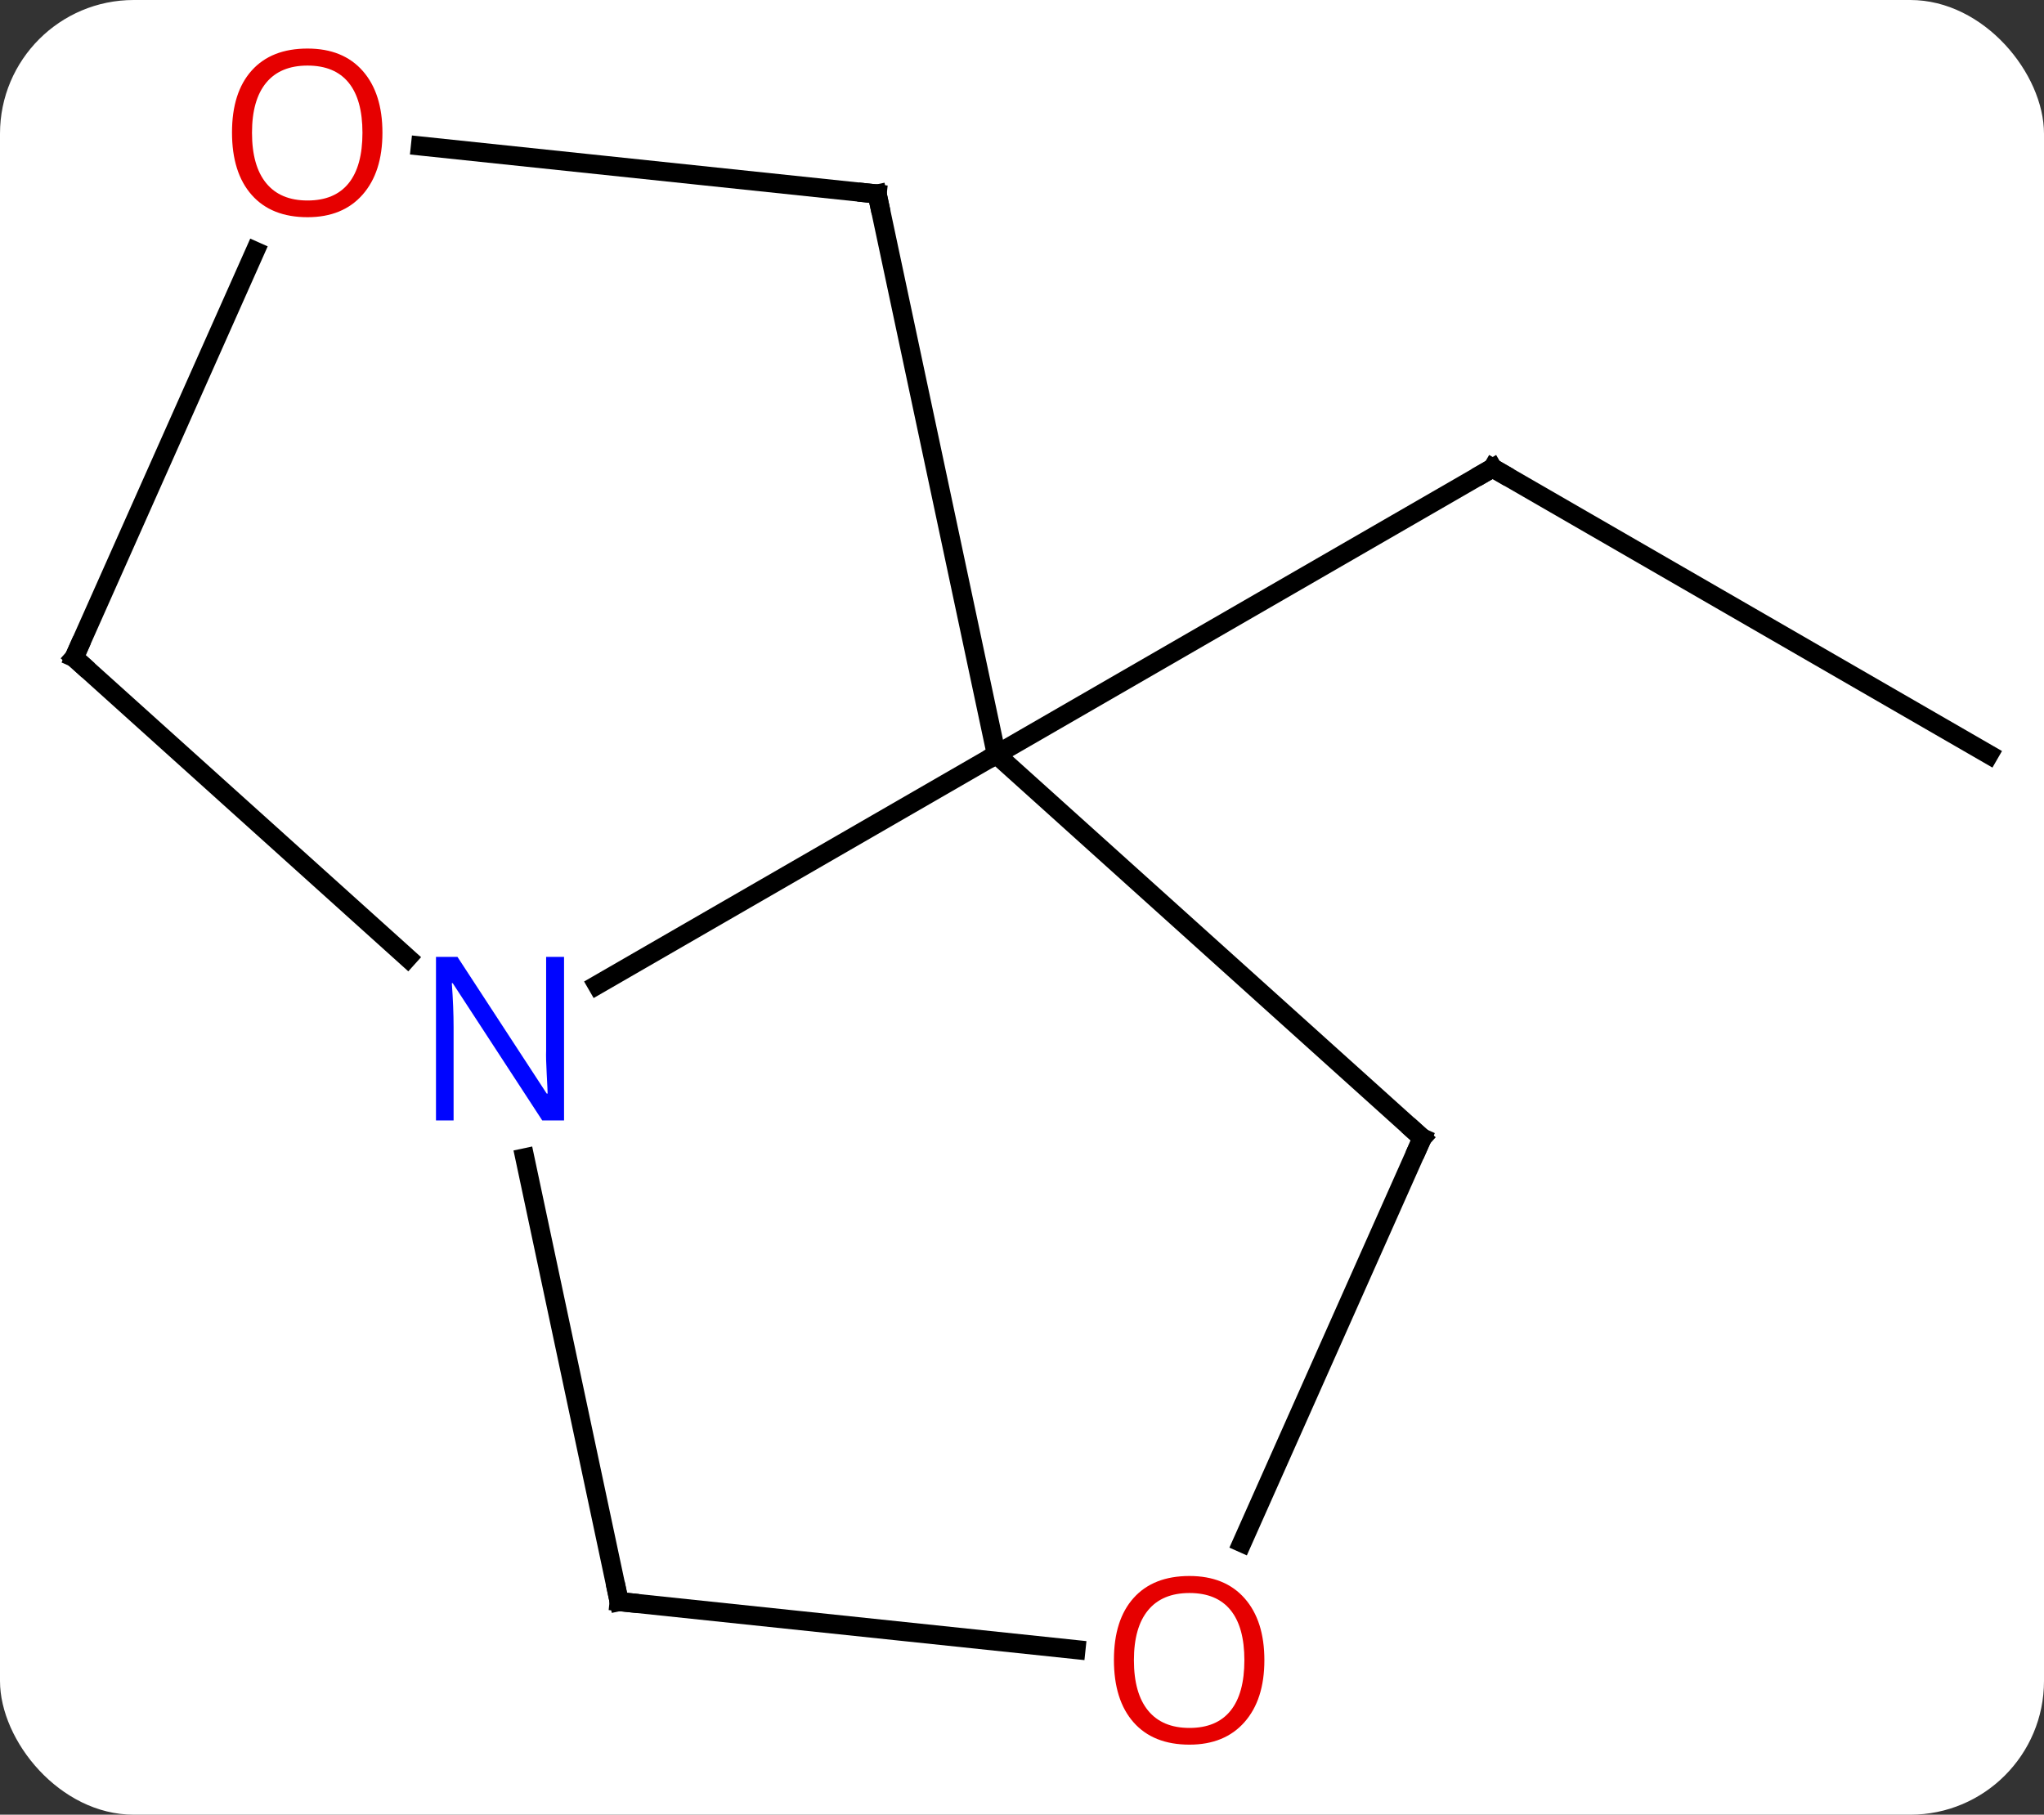 <svg width="107" viewBox="0 0 107 95" style="fill-opacity:1; color-rendering:auto; color-interpolation:auto; text-rendering:auto; stroke:black; stroke-linecap:square; stroke-miterlimit:10; shape-rendering:auto; stroke-opacity:1; fill:black; stroke-dasharray:none; font-weight:normal; stroke-width:1; font-family:'Open Sans'; font-style:normal; stroke-linejoin:miter; font-size:12; stroke-dashoffset:0; image-rendering:auto;" height="95" class="cas-substance-image" xmlns:xlink="http://www.w3.org/1999/xlink" xmlns="http://www.w3.org/2000/svg"><rect x="0" y="0" width="107" height="95" fill="#333333" stroke="none"/><svg class="cas-substance-single-component"><rect y="0" x="0" width="107" stroke="none" ry="7" rx="7" height="95" fill="white" class="cas-substance-group"/><svg y="0" x="0" width="107" viewBox="0 0 107 95" style="fill:black;" height="95" class="cas-substance-single-component-image"><svg><g><g transform="translate(54,47)" style="text-rendering:geometricPrecision; color-rendering:optimizeQuality; color-interpolation:linearRGB; stroke-linecap:butt; image-rendering:optimizeQuality;"><line y2="-7.5" y1="-22.5" x2="50.118" x1="24.138" style="fill:none;"/><line y2="-7.5" y1="-22.5" x2="-1.842" x1="24.138" style="fill:none;"/><line y2="4.565" y1="-7.5" x2="-22.741" x1="-1.842" style="fill:none;"/><line y2="-36.843" y1="-7.5" x2="-8.082" x1="-1.842" style="fill:none;"/><line y2="12.573" y1="-7.5" x2="20.451" x1="-1.842" style="fill:none;"/><line y2="36.843" y1="13.613" x2="-21.588" x1="-26.526" style="fill:none;"/><line y2="-12.573" y1="3.144" x2="-50.118" x1="-32.663" style="fill:none;"/><line y2="-39.358" y1="-36.843" x2="-31.991" x1="-8.082" style="fill:none;"/><line y2="33.766" y1="12.573" x2="11.017" x1="20.451" style="fill:none;"/><line y2="39.358" y1="36.843" x2="2.324" x1="-21.588" style="fill:none;"/><line y2="-33.849" y1="-12.573" x2="-40.647" x1="-50.118" style="fill:none;"/><path style="fill:none; stroke-miterlimit:5;" d="M24.571 -22.25 L24.138 -22.5 L23.705 -22.25"/></g><g transform="translate(54,47)" style="stroke-linecap:butt; fill:rgb(0,5,255); text-rendering:geometricPrecision; color-rendering:optimizeQuality; image-rendering:optimizeQuality; font-family:'Open Sans'; stroke:rgb(0,5,255); color-interpolation:linearRGB; stroke-miterlimit:5;"><path style="stroke:none;" d="M-24.473 11.656 L-25.614 11.656 L-30.302 4.469 L-30.348 4.469 Q-30.255 5.734 -30.255 6.781 L-30.255 11.656 L-31.177 11.656 L-31.177 3.094 L-30.052 3.094 L-25.38 10.25 L-25.333 10.25 Q-25.333 10.094 -25.38 9.234 Q-25.427 8.375 -25.411 8 L-25.411 3.094 L-24.473 3.094 L-24.473 11.656 Z"/><path style="fill:none; stroke:black;" d="M-7.978 -36.354 L-8.082 -36.843 L-8.579 -36.895"/><path style="fill:none; stroke:black;" d="M20.079 12.238 L20.451 12.573 L20.248 13.03"/><path style="fill:none; stroke:black;" d="M-21.692 36.354 L-21.588 36.843 L-21.091 36.895"/><path style="fill:none; stroke:black;" d="M-49.746 -12.238 L-50.118 -12.573 L-49.915 -13.03"/><path style="fill:rgb(230,0,0); stroke:none;" d="M-33.98 -40.051 Q-33.98 -37.989 -35.019 -36.809 Q-36.058 -35.629 -37.901 -35.629 Q-39.792 -35.629 -40.823 -36.794 Q-41.855 -37.958 -41.855 -40.067 Q-41.855 -42.161 -40.823 -43.309 Q-39.792 -44.458 -37.901 -44.458 Q-36.042 -44.458 -35.011 -43.286 Q-33.98 -42.114 -33.98 -40.051 ZM-40.808 -40.051 Q-40.808 -38.317 -40.065 -37.411 Q-39.323 -36.504 -37.901 -36.504 Q-36.48 -36.504 -35.753 -37.403 Q-35.026 -38.301 -35.026 -40.051 Q-35.026 -41.786 -35.753 -42.676 Q-36.48 -43.567 -37.901 -43.567 Q-39.323 -43.567 -40.065 -42.669 Q-40.808 -41.77 -40.808 -40.051 Z"/><path style="fill:rgb(230,0,0); stroke:none;" d="M12.188 39.911 Q12.188 41.973 11.148 43.153 Q10.109 44.333 8.266 44.333 Q6.375 44.333 5.344 43.169 Q4.312 42.004 4.312 39.895 Q4.312 37.801 5.344 36.653 Q6.375 35.504 8.266 35.504 Q10.125 35.504 11.156 36.676 Q12.188 37.848 12.188 39.911 ZM5.359 39.911 Q5.359 41.645 6.102 42.551 Q6.844 43.458 8.266 43.458 Q9.688 43.458 10.414 42.559 Q11.141 41.661 11.141 39.911 Q11.141 38.176 10.414 37.286 Q9.688 36.395 8.266 36.395 Q6.844 36.395 6.102 37.294 Q5.359 38.192 5.359 39.911 Z"/></g></g></svg></svg></svg></svg>